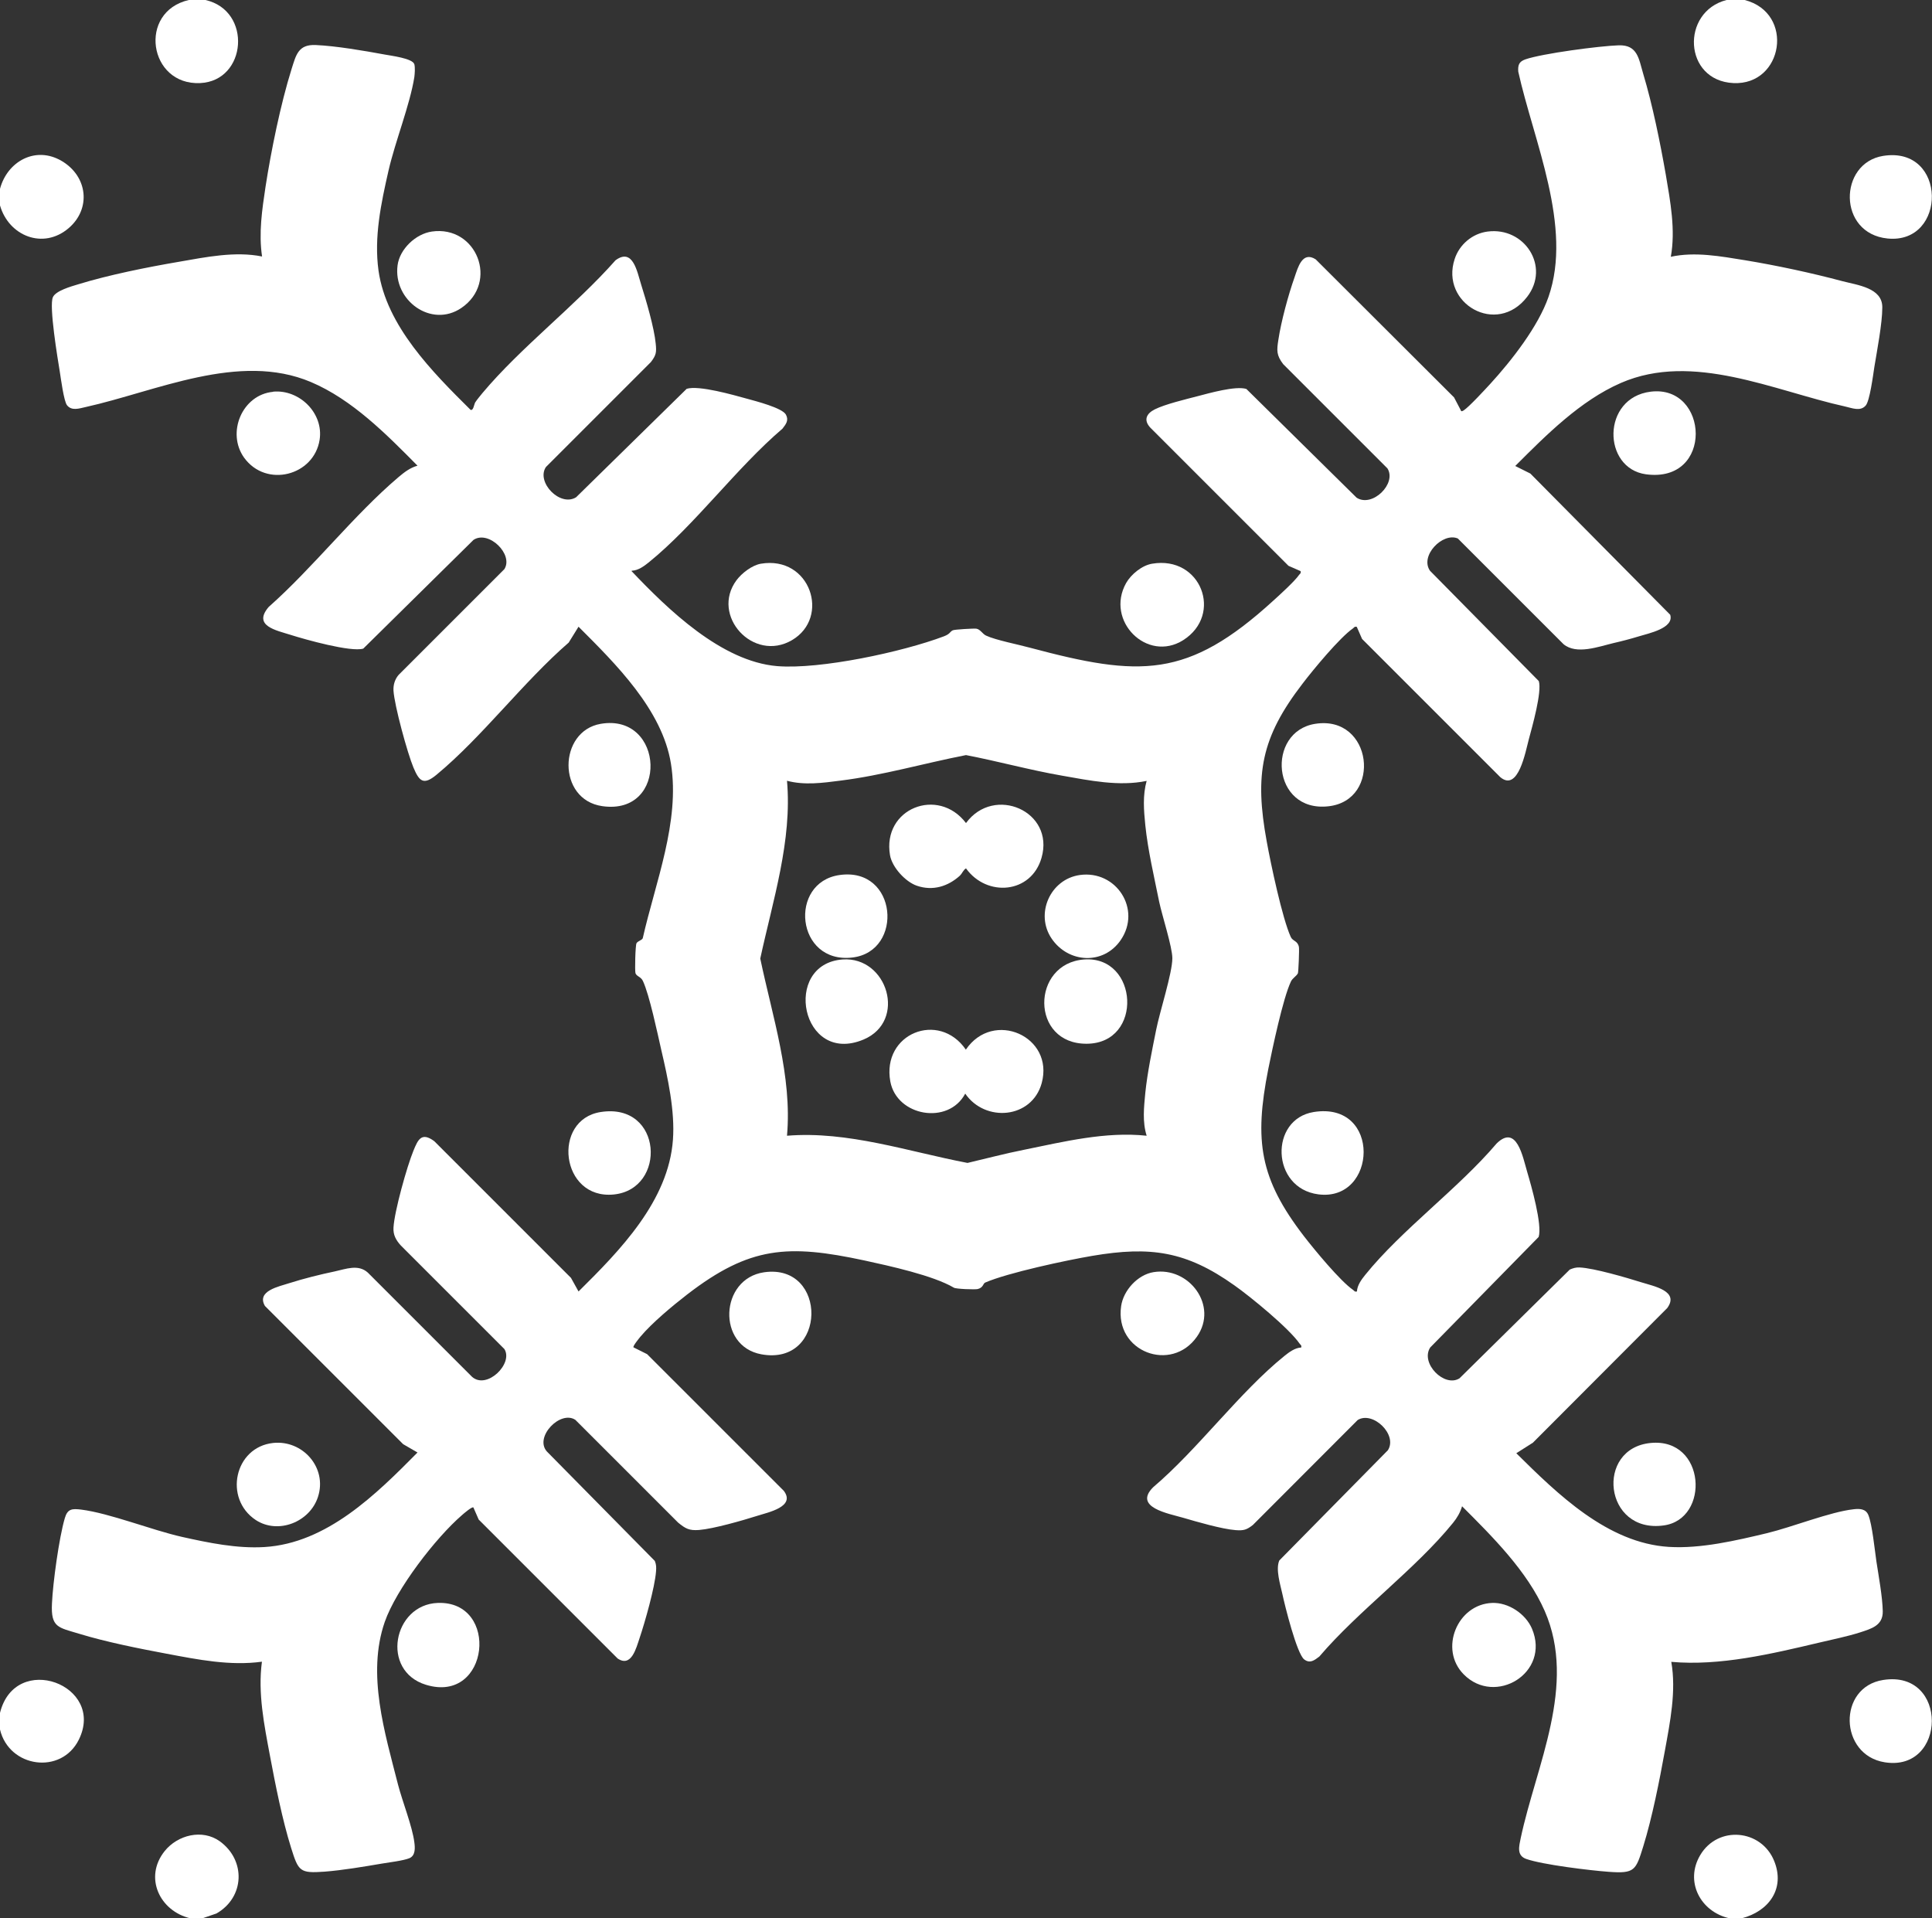 <?xml version="1.0" encoding="UTF-8"?>
<svg id="Layer_1" data-name="Layer 1" xmlns="http://www.w3.org/2000/svg" viewBox="0 0 127.9 127">
  <rect x="0" y="0" width="127.9" height="127" fill="#333333" stroke="none"/>
  <path fill="#FFFFFF" d="M13.6,0c3.11.7,2.75,5.36-.35,5.5-3.41.16-4.14-4.72-.75-5.5h1.1Z"/>
  <path fill="#FFFFFF" d="M0,13.6v-1.1c.49-1.83,2.37-2.86,4.09-1.84s1.95,3.16.46,4.44c-1.69,1.45-3.97.52-4.55-1.5Z"/>
  <path fill="#FFFFFF" d="M115.5,0c3.33.86,2.56,5.66-.75,5.5s-3.49-4.72-.45-5.5h1.2Z"/>
  <path fill="#FFFFFF" d="M115.3,127h-.8c-1.92-.42-2.99-2.43-1.94-4.19,1.17-1.97,4.04-1.71,4.89.39.75,1.84-.36,3.34-2.15,3.8Z"/>
  <path fill="#FFFFFF" d="M0,114.5v-1.1c1.01-4.08,7.01-1.86,5.22,1.77-1.16,2.35-4.62,1.86-5.22-.67Z"/>
  <path fill="#FFFFFF" d="M13.4,127h-.8c-2.03-.48-3.09-2.71-1.7-4.45.86-1.07,2.49-1.48,3.65-.65,1.74,1.26,1.65,3.71-.22,4.78l-.93.32Z"/>
  <path fill="#FFFFFF" d="M41.8,37.8c2.42,2.55,5.96,5.99,9.65,6.3,2.86.23,8.3-.94,11.03-1.97.44-.17.37-.28.59-.4.11-.06,1.41-.13,1.56-.11.27.04.41.35.65.46.64.3,2.14.59,2.9.8,7.27,1.94,10.43,2.08,16.12-3.12.41-.37,1.43-1.3,1.7-1.7.06-.08.14-.1.1-.25l-.8-.35-9.15-9.15c-.46-.5-.26-.93.3-1.21.68-.34,2.06-.67,2.83-.87s2.52-.7,3.23-.48l7.3,7.2c1.04.67,2.67-.94,2.04-1.94l-6.9-6.9c-.46-.6-.43-.92-.32-1.62.18-1.2.66-2.98,1.07-4.13.22-.64.51-1.76,1.4-1.19l9.16,9.14.44.84c.03.13.13.06.21.01.34-.22,1.41-1.38,1.75-1.75,1.4-1.53,3.17-3.79,3.85-5.75,1.62-4.65-.99-10.34-2-14.92-.03-.44.05-.66.47-.81,1.13-.39,4.92-.89,6.18-.93s1.33.91,1.62,1.88c.62,2.06,1.13,4.58,1.5,6.7.3,1.77.65,3.64.33,5.42,1.6-.35,3.31-.03,4.92.23,2.07.34,4.4.84,6.42,1.38,1.02.27,2.67.44,2.66,1.74,0,1.07-.35,2.86-.53,3.97-.08.52-.3,2.23-.57,2.53-.36.41-.91.16-1.37.06-4.7-1.04-10.06-3.63-14.83-1.56-2.69,1.17-4.96,3.46-7,5.5l1,.5,9.26,9.35c.27.89-1.43,1.23-2.08,1.43-.52.16-1.13.32-1.66.44-1.01.24-2.46.79-3.32.08l-7-7c-1-.43-2.54,1.15-1.84,2.14l7.2,7.3c.22.71-.44,3.03-.66,3.85s-.7,3.51-1.89,2.51l-9.15-9.15-.35-.8c-.15-.04-.17.04-.25.1-.88.61-2.64,2.74-3.34,3.66-2.74,3.56-3.19,6-2.37,10.46.26,1.44,1.03,5.09,1.59,6.31.13.29.46.24.54.67.03.14-.03,1.66-.07,1.74-.11.2-.35.31-.46.54-.53,1.12-1.23,4.46-1.5,5.8-.94,4.76-.57,7.25,2.37,11.07.68.88,2.4,2.97,3.25,3.55.08.06.1.14.25.1.02-.41.3-.79.55-1.1,2.42-3,6.16-5.71,8.7-8.7,1.33-1.3,1.73.9,2.02,1.88.27.91,1.01,3.5.76,4.31l-7.18,7.32c-.67,1.04.94,2.67,1.94,2.04l7.3-7.2c.21-.09.4-.15.64-.14.96.04,3.13.68,4.12.99.79.25,2.52.57,1.69,1.7l-8.89,8.91-1.1.7c2.73,2.7,6.04,5.95,10.1,6.2,2.11.13,4.45-.42,6.5-.91,1.66-.4,4.18-1.41,5.72-1.58.4-.05.82-.04.99.39.25.62.42,2.31.53,3.07.15.98.4,2.33.42,3.29s-.78,1.16-1.5,1.4c-.84.27-1.84.47-2.72.68-3.13.74-6.57,1.56-9.78,1.27.34,1.94-.08,3.99-.43,5.92s-.83,4.37-1.42,6.28c-.5,1.61-.56,1.83-2.3,1.7-1.23-.09-4.37-.47-5.45-.85-.66-.23-.47-.86-.37-1.37,1.02-4.82,3.74-10.13,1.59-15.05-1.16-2.64-3.46-4.92-5.47-6.93-.12.41-.33.77-.6,1.1-2.47,3.05-6.26,5.81-8.85,8.85-.33.25-.62.48-1,.19-.49-.37-1.29-3.59-1.45-4.35-.14-.63-.45-1.62-.2-2.2l7.19-7.3c.66-1.03-1-2.62-2-2l-6.94,6.95c-.41.32-.61.38-1.14.34-.91-.07-2.56-.55-3.48-.82-.97-.28-3.31-.69-1.98-2.02,2.99-2.54,5.7-6.28,8.7-8.7.31-.25.69-.53,1.1-.55.04-.15-.04-.17-.1-.25-.69-1.01-3.26-3.12-4.33-3.87-3.18-2.26-5.55-2.6-9.39-1.95-1.71.29-5.6,1.12-7.1,1.77-.15.07-.12.34-.5.43-.17.04-1.42,0-1.57-.09-1.37-.81-4.26-1.44-5.91-1.8-5.07-1.09-7.6-.95-11.75,2.25-.97.75-2.33,1.88-3.1,2.8-.08.1-.52.63-.45.7l.9.45,9.05,9.05c.79,1.05-1.03,1.42-1.75,1.65-.98.31-2.89.86-3.86.94-.66.05-.9-.09-1.39-.49l-6.8-6.8c-.99-.66-2.73,1.13-1.89,2.09l7.15,7.25c.1.25.1.43.08.69-.08,1.07-.73,3.35-1.09,4.42-.22.65-.54,1.96-1.45,1.35l-9.2-9.2-.35-.8c-.08-.08-.65.41-.75.5-1.75,1.51-4.36,4.9-5.12,7.08-1.2,3.46.01,7.35.88,10.77.29,1.12.95,2.77,1.08,3.82.05.37.08.88-.33,1.05-.38.16-1.36.28-1.84.36-1.17.2-2.6.44-3.77.53-1.65.12-1.73-.02-2.22-1.58-.58-1.85-1.04-4.18-1.4-6.1-.38-2.04-.81-4.14-.53-6.22-2.1.29-4.25-.14-6.32-.53-1.82-.34-4.02-.78-5.78-1.32-1.38-.42-1.88-.4-1.8-2,.06-1.37.47-4.36.85-5.65.18-.63.49-.64,1.08-.57,1.9.24,4.65,1.35,6.69,1.81,1.75.39,3.63.78,5.44.67,4.14-.25,7.4-3.49,10.14-6.26l-.95-.55-9.15-9.15c-.58-1,.94-1.29,1.61-1.51.94-.3,2.06-.58,3.02-.78.74-.16,1.55-.49,2.18.08l6.9,6.9c.98.87,2.75-.88,2.14-1.84l-6.85-6.85c-.32-.35-.52-.7-.49-1.19.06-1.08.89-4.04,1.32-5.09.3-.73.53-1.26,1.38-.63l9.05,9.05.5.9c2.73-2.7,5.96-5.99,6.25-10.05.14-1.89-.34-4.09-.77-5.93-.25-1.1-.79-3.67-1.22-4.58-.13-.28-.42-.3-.49-.51-.05-.17-.01-1.86.07-1.99.1-.15.33-.18.41-.32.83-3.68,2.48-7.72,1.87-11.55-.57-3.58-3.67-6.63-6.12-9.08l-.65,1.05c-3.01,2.61-5.72,6.24-8.75,8.75-.86.71-1.14.45-1.53-.48s-1.26-4.1-1.32-5.09c-.02-.38.09-.75.34-1.04l7-7c.62-.97-1.03-2.6-2.04-1.94l-7.3,7.2c-.81.25-3.87-.61-4.81-.91s-2.53-.59-1.45-1.85c2.96-2.62,5.62-6.07,8.6-8.6.38-.32.77-.62,1.25-.75-2.06-2.08-4.32-4.38-7.06-5.54-4.76-2.01-10.23.62-14.92,1.66-.41.09-.91.27-1.22-.12-.21-.25-.41-1.78-.48-2.22-.14-.86-.72-4.33-.46-4.93.18-.43,1.22-.72,1.65-.85,2.04-.63,4.59-1.14,6.7-1.5,1.78-.31,3.72-.71,5.5-.35-.23-1.55,0-3.09.23-4.62.37-2.39,1-5.48,1.72-7.78.3-.94.44-1.65,1.6-1.6,1.35.06,3.22.38,4.57.63.42.08,1.84.25,1.96.64.06.22.03.62,0,.86-.3,1.86-1.26,4.23-1.71,6.19-.49,2.15-.97,4.4-.66,6.62.52,3.66,3.58,6.72,6.09,9.21.19.08.23-.35.31-.49.13-.2.33-.43.48-.62,2.55-3.04,6.15-5.78,8.81-8.79,1.15-.85,1.43.76,1.69,1.59.33,1.05.87,2.87.97,3.93.06.58.03.76-.32,1.22l-6.95,6.95c-.66,1,.94,2.66,2,2l7.32-7.18c.81-.25,3.1.41,4.01.66.54.15,2.32.6,2.56,1.05.2.38.01.62-.23.93-3.04,2.59-5.8,6.38-8.85,8.85-.31.25-.69.53-1.1.55ZM75.9,51.7c-1.82.38-3.78-.03-5.6-.35-2.13-.37-4.22-.95-6.35-1.36-2.77.54-5.51,1.34-8.31,1.69-1.17.15-2.38.32-3.54.01.35,3.96-.94,7.93-1.77,11.77.8,3.83,2.12,7.79,1.77,11.73,4.03-.33,8.02,1.05,11.95,1.8,1.24-.29,2.48-.62,3.74-.87,2.65-.54,5.41-1.22,8.12-.93-.29-.92-.18-1.89-.09-2.84.14-1.36.45-2.83.72-4.18.23-1.17,1.07-3.75,1.07-4.73,0-.74-.68-2.83-.87-3.73-.33-1.64-.75-3.42-.92-5.08-.1-.99-.18-1.97.09-2.94Z"/>
  <path fill="#FFFFFF" d="M98.78,106.12c1.08-.04,2.22.72,2.64,1.71,1.23,2.93-2.44,5.13-4.52,3.02-1.65-1.66-.43-4.65,1.89-4.73Z"/>
  <path fill="#FFFFFF" d="M98.48,15.33c2.45-.32,4.16,2.32,2.62,4.32-2.02,2.63-5.77.43-4.8-2.5.31-.96,1.17-1.69,2.18-1.82Z"/>
  <path fill="#FFFFFF" d="M109.28,25.93c3.86-.47,4.19,6.08-.32,5.47-2.89-.4-2.94-5.07.32-5.47Z"/>
  <path fill="#FFFFFF" d="M87.07,47.92c3.8-.6,4.44,5.07.87,5.46-3.77.42-4.13-4.95-.87-5.46Z"/>
  <path fill="#FFFFFF" d="M76.37,84.22c2.35-.38,4.3,2.23,2.87,4.27-1.69,2.42-5.46,1.01-5.02-2.02.15-1.04,1.09-2.08,2.15-2.25Z"/>
  <path fill="#FFFFFF" d="M50.58,84.23c4.24-.61,4.18,6.23-.18,5.43-2.95-.54-2.76-5,.18-5.43Z"/>
  <path fill="#FFFFFF" d="M18.08,95.53c1.96-.21,3.6,1.64,2.97,3.57-.54,1.67-2.64,2.5-4.12,1.53-2.13-1.41-1.42-4.82,1.15-5.1Z"/>
  <path fill="#FFFFFF" d="M28.98,106.12c4.12-.15,3.43,6.71-.78,5.42-3.02-.92-2.18-5.31.78-5.42Z"/>
  <path fill="#FFFFFF" d="M50.37,37.32c3.28-.55,4.62,3.56,2.06,5.06s-5.41-1.63-3.67-3.97c.35-.47,1.03-.99,1.61-1.09Z"/>
  <path fill="#FFFFFF" d="M39.77,47.92c4.23-.72,4.52,6.09.1,5.45-3-.43-2.92-4.97-.1-5.45Z"/>
  <path fill="#FFFFFF" d="M39.77,73.62c4.11-.64,4.39,5.11.86,5.46s-4.11-4.96-.86-5.46Z"/>
  <path fill="#FFFFFF" d="M124.67,111.22c4.34-.68,4.21,6.11.1,5.45-3.02-.48-3.13-4.98-.1-5.45Z"/>
  <path fill="#FFFFFF" d="M124.67,10.32c4.25-.67,4.24,5.86.29,5.47-3.32-.33-3.25-5-.29-5.47Z"/>
  <path fill="#FFFFFF" d="M76.27,37.32c3.24-.55,4.72,3.37,2.06,5.06-2.39,1.51-5.18-1.28-3.78-3.78.33-.58,1.05-1.17,1.72-1.28Z"/>
  <path fill="#FFFFFF" d="M28.58,15.33c2.98-.43,4.46,3.36,1.96,5.06-1.99,1.35-4.53-.51-4.22-2.83.14-1.07,1.2-2.08,2.27-2.23Z"/>
  <path fill="#FFFFFF" d="M86.97,73.62c4.5-.72,4.21,5.96.3,5.45-3.13-.41-3.24-4.98-.3-5.45Z"/>
  <path fill="#FFFFFF" d="M109.28,95.53c3.65-.35,3.94,5.04.86,5.46-3.97.55-4.55-5.11-.86-5.46Z"/>
  <path fill="#FFFFFF" d="M18.08,25.93c1.74-.16,3.35,1.42,3.08,3.18-.37,2.39-3.54,3.21-5,1.19-1.18-1.65-.13-4.17,1.92-4.36Z"/>
  <path fill="#FFFFFF" d="M63.9,72.4c-1.11,2.1-4.53,1.51-4.96-.8-.58-3.18,3.22-4.7,5-2.11,1.81-2.67,5.87-.88,5.02,2.22-.65,2.36-3.75,2.62-5.07.68Z"/>
  <path fill="#FFFFFF" d="M63.56,57.96c-.8.73-1.81,1.04-2.86.68-.76-.26-1.64-1.22-1.78-2.02-.53-3.1,3.19-4.56,5.03-2.13,1.85-2.53,5.89-.79,5,2.3-.68,2.38-3.62,2.62-5,.7-.18.1-.26.35-.39.46Z"/>
  <path fill="#FFFFFF" d="M55.58,57.93c3.84-.55,4.27,5.05.86,5.46-3.76.45-4.26-4.98-.86-5.46Z"/>
  <path fill="#FFFFFF" d="M55.78,63.52c2.97-.21,4.28,4.08,1.39,5.3-4.14,1.74-5.42-5-1.39-5.3Z"/>
  <path fill="#FFFFFF" d="M71.78,63.52c3.59-.25,3.93,5.55.17,5.58s-3.7-5.33-.17-5.58Z"/>
  <path fill="#FFFFFF" d="M71.48,57.93c2.42-.34,4.11,2.27,2.71,4.31-1.14,1.66-3.46,1.53-4.57-.1s-.1-3.93,1.86-4.21Z"/>
</svg>